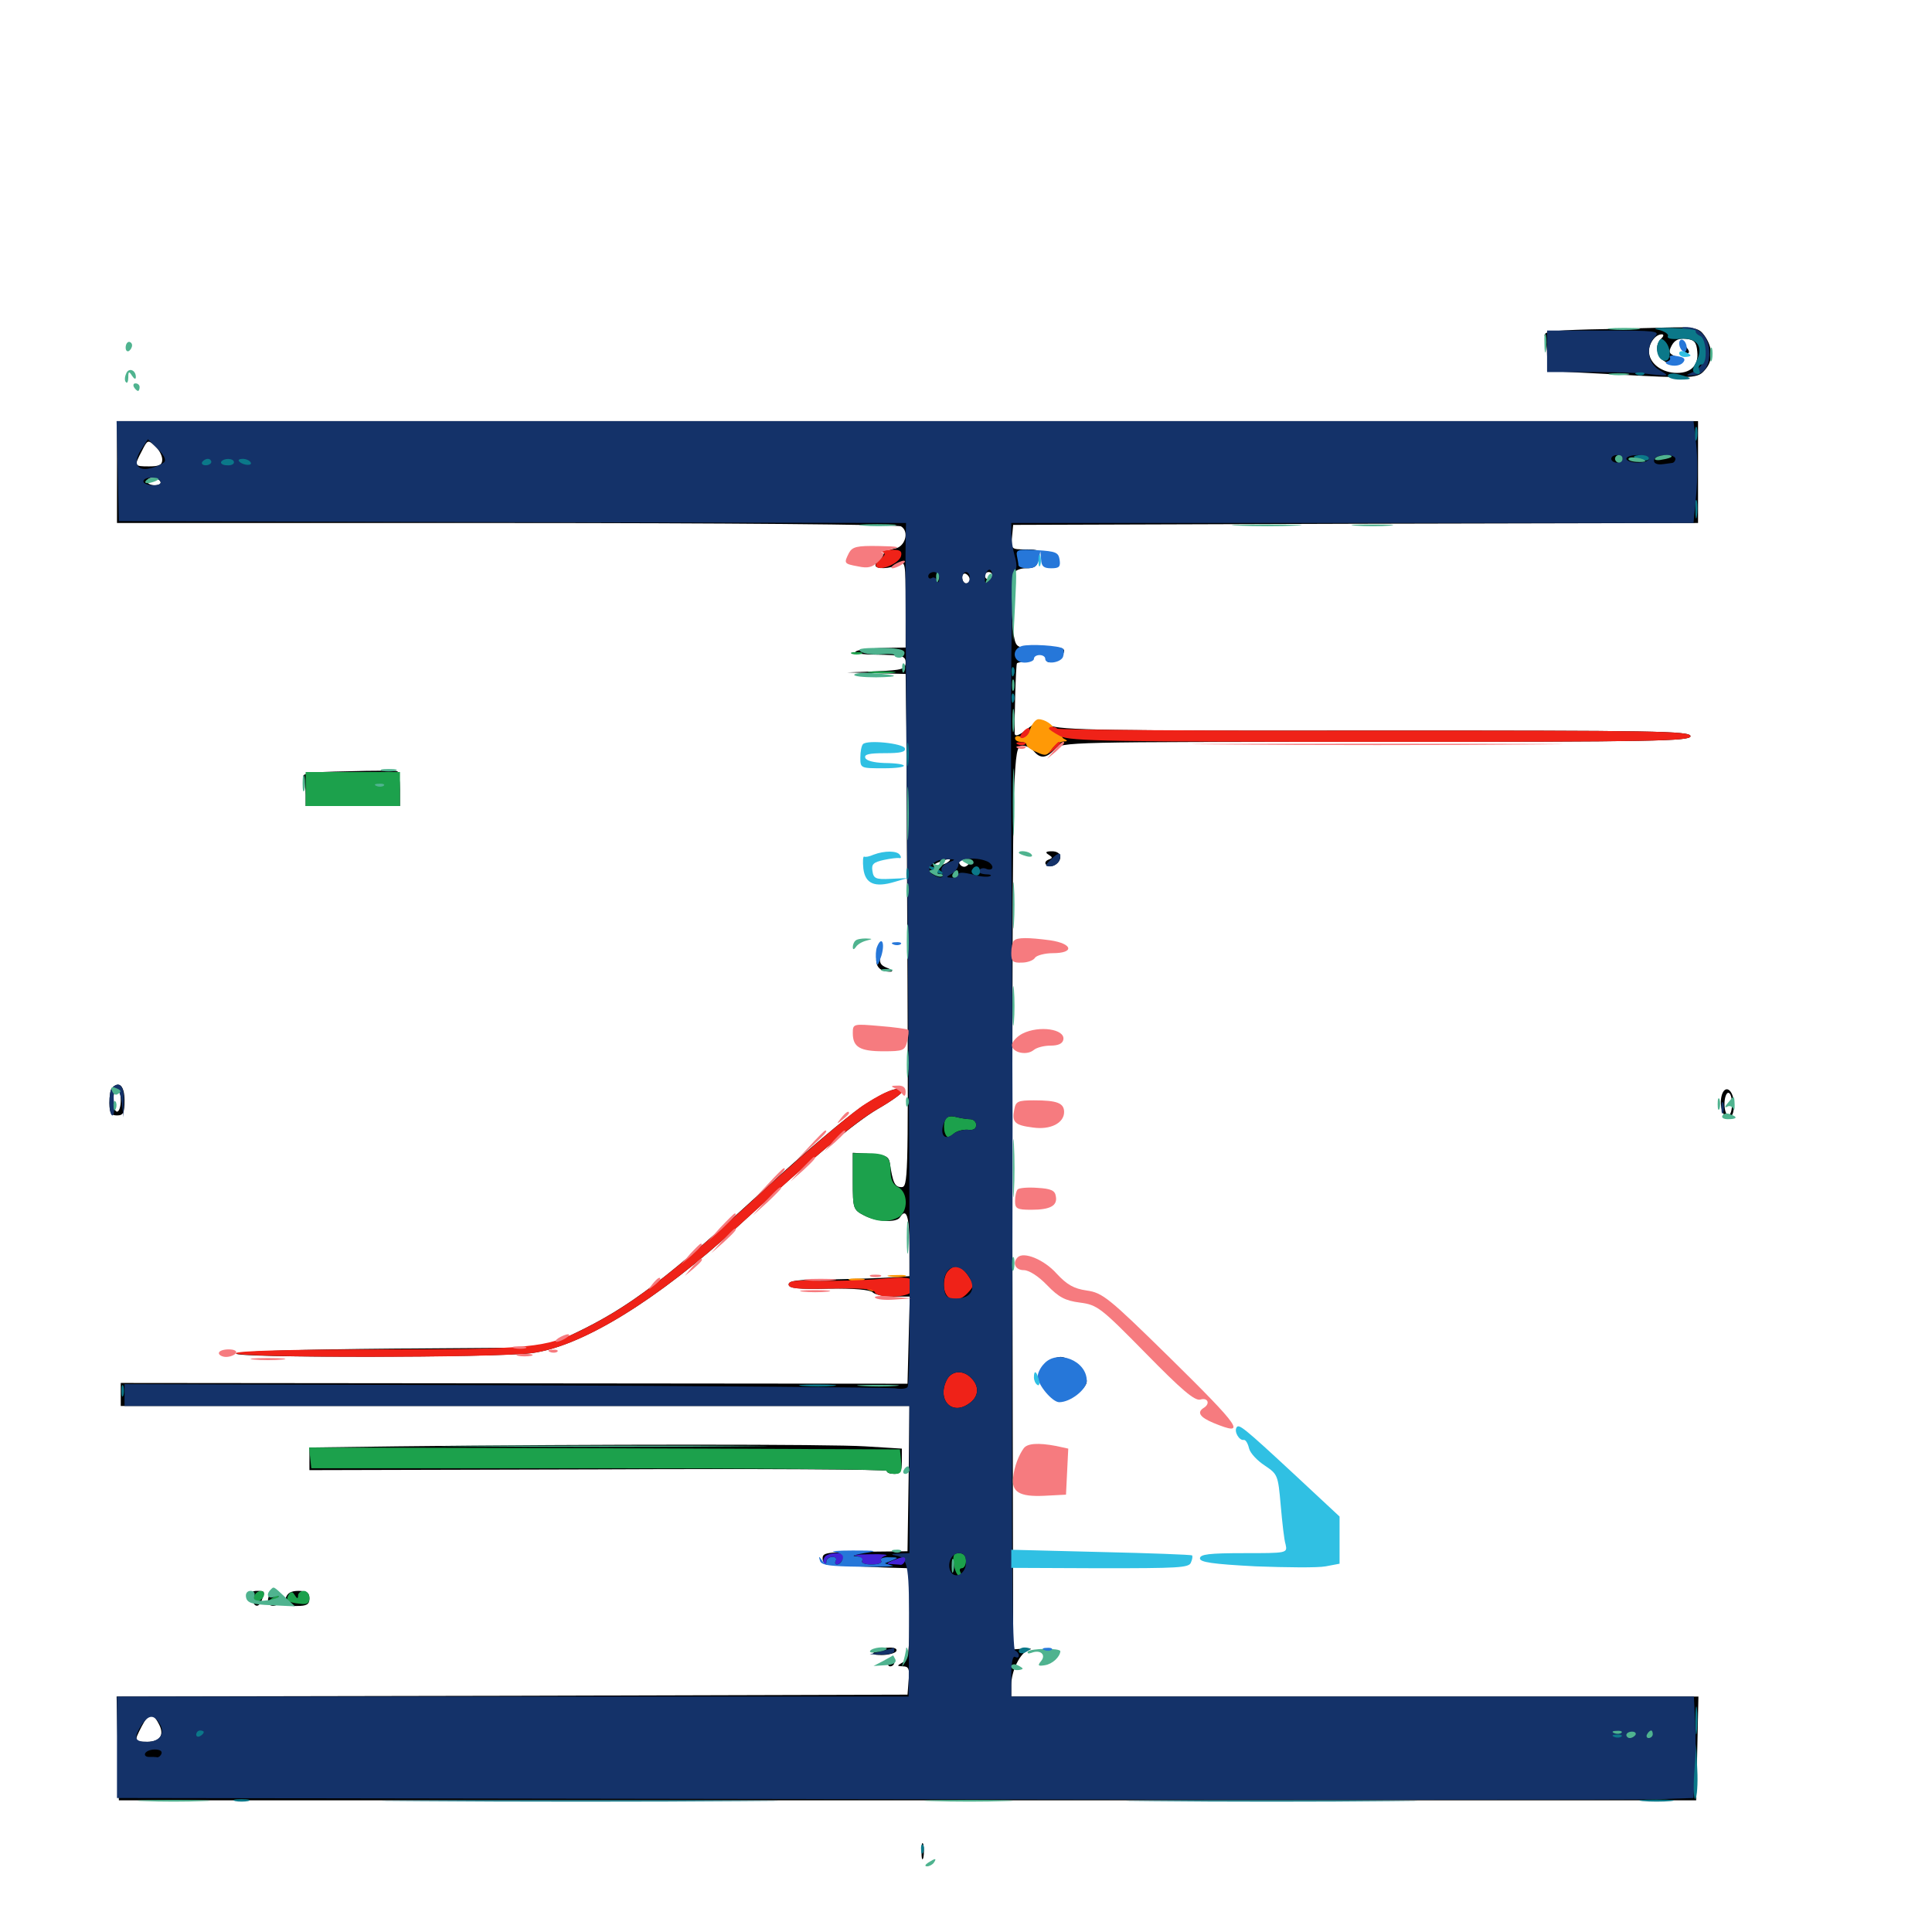<svg xmlns="http://www.w3.org/2000/svg" viewBox="0 -1000 1000 1000">
	<path fill="#000000" d="M822.656 -829.492C801.758 -828.906 798.633 -828.32 799.609 -825.781C800.195 -824.023 800.781 -819.336 800.781 -815.43V-808.008L831.641 -806.445C878.32 -803.906 878.711 -803.906 883.008 -809.18C887.109 -814.258 886.328 -821.484 881.25 -827.539C878.906 -830.273 875.391 -830.859 862.5 -830.469C853.711 -830.273 835.742 -829.688 822.656 -829.492ZM859.766 -824.609C854.102 -818.945 861.133 -809.18 868.75 -812.305C871.68 -813.477 871.484 -813.867 867.578 -815.43C863.867 -816.797 863.477 -817.773 865.234 -821.094C866.797 -824.023 868.945 -825 872.656 -824.609C876.953 -824.219 878.125 -822.852 878.516 -817.969C879.297 -810.547 874.805 -806.445 866.602 -807.031C859.18 -807.617 853.516 -812.5 853.516 -818.164C853.516 -822.461 856.836 -826.953 860.156 -826.953C861.328 -826.953 861.133 -825.977 859.766 -824.609ZM870.312 -820.117C871.094 -818.555 872.461 -817.188 873.438 -817.188C874.609 -817.188 874.414 -818.359 873.047 -820.117C871.68 -821.68 870.312 -823.047 869.922 -823.047C869.531 -823.047 869.727 -821.68 870.312 -820.117ZM60.547 -755.664V-729.297H262.305C373.047 -729.297 465.039 -728.516 466.406 -727.539C470.898 -724.805 468.359 -716.602 462.891 -716.016C458.594 -715.234 453.32 -710.742 453.125 -707.422C453.125 -705.273 460.547 -705.469 465.039 -707.812C468.555 -709.766 468.75 -708.984 468.75 -687.305V-664.844L458.594 -664.648C440.625 -664.258 436.523 -661.328 453.711 -661.133C467.188 -660.938 468.75 -660.547 468.75 -657.031C468.75 -653.711 467.188 -653.125 453.711 -652.539L438.477 -651.953L453.711 -651.562L468.75 -651.172L469.141 -623.438C469.141 -608.008 469.531 -548.242 469.727 -490.625C470.117 -389.844 469.922 -385.547 466.602 -385.547C463.086 -385.547 462.109 -387.891 460.547 -398.242C459.961 -401.367 458.203 -402.344 450.586 -402.734L441.406 -403.32V-388.672C441.406 -374.414 441.602 -373.828 447.266 -370.898C453.711 -367.578 464.062 -366.992 465.82 -369.922C469.141 -375.195 470.703 -370.312 470.703 -355.664V-339.453L458.594 -338.672C451.758 -338.281 437.695 -337.891 427.344 -337.695C412.891 -337.695 408.203 -337.109 408.203 -335.156C408.203 -333.203 412.891 -332.617 428.906 -333.008C441.992 -333.203 450.391 -332.422 451.758 -331.055C452.93 -329.883 457.617 -328.906 462.305 -328.906H470.898L470.312 -306.25L469.727 -283.789L266.211 -283.984L62.5 -284.18V-278.125V-272.266H266.602H470.703L470.312 -234.766L469.727 -197.07L452.148 -196.875C426.953 -196.68 425.781 -196.484 425.781 -193.164C425.781 -191.602 426.953 -190.234 428.32 -190.039C438.867 -189.453 446.094 -189.062 457.617 -188.672L470.703 -188.281V-164.844C470.703 -144.727 470.312 -141.406 467.383 -139.648C464.062 -137.695 464.062 -137.695 467.383 -137.5C470.312 -137.5 470.898 -136.133 470.312 -130.273L469.727 -122.852L265.039 -122.266L60.352 -121.875L60.938 -94.922L61.523 -68.164H469.727H877.93L878.516 -94.922L879.102 -121.875H701.172H523.438V-127.734C523.438 -135.352 528.125 -144.727 532.617 -146.094C534.57 -146.484 533.594 -146.875 530.273 -146.68L524.414 -146.289L524.023 -355.273C523.828 -470.312 524.219 -575.391 524.805 -589.258C525.781 -611.133 526.367 -614.062 529.297 -614.062C531.25 -614.062 533.789 -612.695 535.156 -611.133C538.477 -607.227 541.602 -607.422 545.898 -612.109C549.414 -616.016 551.953 -616.016 712.305 -616.016C856.445 -616.016 875 -616.406 875 -618.945C875 -621.68 856.445 -621.875 711.914 -621.875C572.656 -621.68 548.047 -622.07 543.359 -624.609C538.281 -627.344 537.5 -627.148 531.641 -622.656C527.539 -619.336 525.391 -618.555 525.195 -620.312C525 -626.953 525.781 -656.055 526.367 -656.641C526.562 -657.031 528.711 -657.422 531.055 -657.617C533.398 -657.812 534.961 -658.789 534.375 -660.352C533.789 -661.523 534.961 -663.086 536.719 -663.477C538.477 -664.062 536.719 -664.453 532.812 -664.648C525.977 -664.844 525.586 -665.234 524.414 -673.242C523.828 -677.734 523.633 -685.938 524.219 -691.211C524.805 -696.68 525.195 -702.148 525.195 -703.516C525.391 -704.688 527.93 -705.859 531.055 -705.859C535.547 -705.859 536.914 -706.836 537.5 -710.742C538.477 -715.234 537.891 -715.625 530.859 -715.625C523.438 -715.625 523.242 -715.82 523.828 -722.07L524.414 -728.32L701.758 -728.906L878.906 -729.297V-755.664V-782.031H469.727H60.547ZM83.984 -762.109C83.984 -759.375 82.422 -758.594 77.148 -758.594C69.336 -758.594 69.336 -758.789 73.438 -766.602C76.367 -772.461 76.562 -772.461 80.273 -769.141C82.227 -767.383 83.984 -764.258 83.984 -762.109ZM865.234 -762.305C865.234 -763.477 863.477 -764.062 861.328 -763.867C859.18 -763.672 857.422 -762.891 857.422 -762.109C857.422 -761.328 859.18 -760.547 861.328 -760.547C863.477 -760.547 865.234 -761.328 865.234 -762.305ZM104.883 -761.328C105.664 -761.914 104.492 -762.5 102.344 -762.305C100.195 -762.305 99.609 -761.719 101.172 -761.133C102.539 -760.547 104.297 -760.742 104.883 -761.328ZM83.008 -750.781C83.594 -749.805 82.422 -748.828 80.273 -748.828C77.93 -748.828 76.172 -749.805 76.172 -750.781C76.172 -751.953 77.344 -752.734 78.906 -752.734C80.469 -752.734 82.422 -751.953 83.008 -750.781ZM501.953 -699.805C501.953 -698.828 501.172 -698.047 500 -698.047C499.023 -698.047 498.047 -699.414 498.047 -701.172C498.047 -702.734 499.023 -703.516 500 -702.93C501.172 -702.344 501.953 -700.977 501.953 -699.805ZM513.672 -701.953C513.672 -700.977 512.891 -700 511.719 -700C510.742 -700 509.766 -700.977 509.766 -701.953C509.766 -703.125 510.742 -703.906 511.719 -703.906C512.891 -703.906 513.672 -703.125 513.672 -701.953ZM490.234 -553.516C488.672 -552.539 485.938 -551.758 484.375 -551.758C482.422 -551.758 482.812 -552.344 485.352 -553.516C490.625 -555.859 493.75 -555.859 490.234 -553.516ZM501.562 -553.32C501.172 -552.148 500 -551.367 499.023 -551.367C498.047 -551.367 496.875 -552.148 496.484 -553.32C496.094 -554.492 497.266 -555.469 499.023 -555.469C500.781 -555.469 501.953 -554.492 501.562 -553.32ZM511.719 -552.344C511.719 -552.734 509.961 -553.516 507.812 -554.102C505.664 -554.688 503.906 -554.297 503.906 -553.32C503.906 -552.344 505.664 -551.562 507.812 -551.562C509.961 -551.562 511.719 -551.953 511.719 -552.344ZM82.031 -108.008C85.352 -102.148 83.008 -98.438 76.172 -98.438C69.336 -98.438 69.336 -98.633 73.242 -106.25C76.758 -113.086 79.102 -113.672 82.031 -108.008ZM847.656 -102.344C847.656 -101.367 846.094 -100.391 844.336 -100.391C841.406 -100.391 841.211 -100.781 843.75 -102.344C847.461 -104.688 847.656 -104.688 847.656 -102.344ZM865.234 -102.344C865.234 -101.367 864.062 -100.391 862.5 -100.391C860.938 -100.391 858.984 -101.367 858.398 -102.344C857.812 -103.516 858.984 -104.297 861.133 -104.297C863.477 -104.297 865.234 -103.516 865.234 -102.344ZM82.617 -91.211C83.789 -91.797 82.422 -92.188 79.102 -92.188C75.977 -92.188 74.805 -91.797 76.758 -91.211C78.516 -90.82 81.25 -90.82 82.617 -91.211ZM546.875 -662.891C549.219 -661.523 548.828 -660.742 544.922 -659.18C542.188 -658.203 541.406 -657.227 543.164 -657.227C546.289 -657.031 550.781 -660.547 550.781 -663.281C550.781 -664.062 549.219 -664.844 547.461 -664.844C544.531 -664.844 544.336 -664.453 546.875 -662.891ZM180.078 -600.781C159.18 -600.391 156.055 -599.805 157.031 -597.266C157.617 -595.508 158.203 -591.602 158.203 -588.477V-582.812H182.617H207.031V-591.406C207.031 -596.289 206.445 -600.391 205.664 -600.781C204.688 -601.172 193.164 -601.172 180.078 -600.781ZM542.773 -557.617C544.922 -556.25 544.922 -555.859 542.773 -555.078C541.211 -554.492 540.625 -553.32 541.406 -552.539C543.555 -550.195 548.828 -552.93 548.828 -556.445C548.828 -558.203 547.07 -559.375 544.531 -559.375C541.211 -559.375 540.82 -558.789 542.773 -557.617ZM453.906 -505.469C452.539 -500.195 455.273 -496.875 460.938 -497.07C462.5 -497.07 461.719 -498.047 459.18 -499.023C455.664 -500.391 454.883 -501.758 455.859 -505.664C456.641 -508.398 456.641 -510.547 456.055 -510.547C455.664 -510.547 454.492 -508.203 453.906 -505.469ZM58.008 -436.914C57.227 -436.328 56.641 -432.812 56.641 -429.102C56.641 -424.023 57.422 -422.656 60.547 -422.656C63.867 -422.656 64.453 -424.023 64.453 -430.469C64.453 -437.891 61.719 -440.625 58.008 -436.914ZM62.5 -430.469C62.5 -427.344 61.719 -424.609 60.547 -424.609C59.57 -424.609 58.594 -427.344 58.594 -430.469C58.594 -433.789 59.57 -436.328 60.547 -436.328C61.719 -436.328 62.5 -433.789 62.5 -430.469ZM445.898 -427.148C438.281 -421.875 416.211 -403.32 397.07 -385.742C345.703 -338.477 325.977 -323.438 297.266 -309.766L282.227 -302.539L203.125 -301.953C157.227 -301.562 123.242 -300.586 122.266 -299.414C119.727 -297.07 256.055 -297.266 275 -299.609C301.172 -302.93 341.016 -327.539 382.617 -365.82C421.289 -401.367 442.188 -418.75 454.297 -425.977C461.133 -429.883 466.797 -433.984 466.797 -434.766C466.797 -438.672 458.594 -435.547 445.898 -427.148ZM891.406 -433.789C889.648 -428.906 891.406 -421.68 894.531 -421.68C896.484 -421.68 897.461 -423.633 897.461 -428.32C897.461 -435.352 893.359 -438.867 891.406 -433.789ZM896.484 -428.516C896.484 -425.391 895.703 -422.656 894.531 -422.656C893.555 -422.656 892.578 -425.391 892.578 -428.516C892.578 -431.836 893.555 -434.375 894.531 -434.375C895.703 -434.375 896.484 -431.836 896.484 -428.516ZM542.188 -294.531C535.742 -288.086 540.82 -276.172 550 -276.172C555.078 -276.172 562.5 -281.445 562.5 -285.156C562.5 -289.453 553.516 -297.656 549.023 -297.656C546.875 -297.656 543.75 -296.289 542.188 -294.531ZM205.664 -251.367L160.156 -250.781V-244.922V-239.062L309.57 -239.453C391.797 -239.844 458.984 -239.453 458.984 -238.672C458.984 -237.695 460.742 -237.109 462.891 -237.109C466.016 -237.109 466.797 -238.477 466.797 -243.555V-250.195L447.852 -251.367C429.883 -252.539 308.398 -252.539 205.664 -251.367ZM130.273 -172.656C131.445 -167.969 133.984 -167.578 135.547 -171.875C137.305 -176.367 137.109 -176.562 133.008 -176.562C130.273 -176.562 129.492 -175.586 130.273 -172.656ZM140.039 -175.195C139.258 -174.609 138.672 -172.852 138.672 -171.289C138.672 -167.969 143.75 -167.969 145.117 -171.484C146.68 -175.586 142.969 -178.32 140.039 -175.195ZM147.852 -172.656C147.07 -169.336 147.852 -168.75 153.516 -168.75C158.789 -168.75 160.156 -169.531 160.156 -172.656C160.156 -175.586 158.789 -176.562 154.492 -176.562C150.586 -176.562 148.633 -175.391 147.852 -172.656ZM453.125 -145.312C450.977 -143.945 451.758 -143.359 456.445 -143.359C459.766 -143.359 463.281 -144.336 463.867 -145.312C465.43 -147.852 457.031 -147.852 453.125 -145.312ZM459.961 -139.453C459.375 -138.477 459.766 -137.5 460.742 -137.5C461.914 -137.5 462.891 -138.477 462.891 -139.453C462.891 -140.625 462.5 -141.406 462.109 -141.406C461.523 -141.406 460.547 -140.625 459.961 -139.453ZM476.953 -41.797C476.953 -38.086 477.344 -36.523 477.93 -38.477C478.32 -40.234 478.32 -43.359 477.93 -45.312C477.344 -47.07 476.953 -45.508 476.953 -41.797Z"/>
	<path fill="#ff9906" d="M533.203 -622.656C531.836 -619.336 530.273 -617.969 528.32 -618.75C526.758 -619.336 525.391 -618.945 525.391 -617.969C525.391 -616.797 526.758 -616.016 528.32 -616.016C529.883 -616.016 531.25 -615.43 531.25 -614.648C531.25 -613.672 533.594 -611.914 536.523 -610.742C541.016 -608.594 541.992 -608.789 544.336 -612.109C545.898 -614.258 548.633 -616.016 550.391 -616.211C552.539 -616.211 552.734 -616.602 551.172 -617.383C550 -617.773 549.219 -618.945 549.805 -619.922C550.391 -620.703 549.609 -621.289 548.242 -621.094C547.07 -621.094 545.703 -621.68 545.508 -622.656C545.117 -624.805 540.82 -627.734 537.5 -627.734C536.133 -627.734 534.18 -625.391 533.203 -622.656ZM460.547 -339.258C458.008 -339.648 459.57 -340.039 463.867 -340.039C468.164 -340.234 470.117 -339.844 468.359 -339.258C466.406 -338.867 462.891 -338.867 460.547 -339.258ZM440.039 -337.305C438.086 -337.891 439.648 -338.281 443.359 -338.281C447.07 -338.281 448.633 -337.891 446.875 -337.305C444.922 -336.914 441.797 -336.914 440.039 -337.305ZM447.266 -333.984C447.266 -335.547 450.977 -334.766 452.148 -332.812C452.734 -331.641 451.953 -331.445 450.391 -332.031C448.633 -332.617 447.266 -333.594 447.266 -333.984Z"/>
	<path fill="#ef2218" d="M456.641 -714.258C458.594 -713.477 458.203 -712.695 455.664 -710.742C453.711 -709.375 452.734 -707.422 453.711 -706.641C456.055 -704.297 465.625 -708.594 466.406 -712.305C466.992 -714.844 465.82 -715.625 460.547 -715.43C457.031 -715.43 455.273 -714.844 456.641 -714.258ZM529.297 -620.898C527.734 -619.141 527.734 -617.969 528.906 -617.969C531.25 -617.969 533.984 -621.68 532.617 -623.047C532.227 -623.438 530.664 -622.656 529.297 -620.898ZM542.969 -622.852C542.969 -622.461 545.508 -620.703 548.828 -618.945C553.711 -616.406 575 -616.016 714.844 -616.016C856.836 -616.016 875 -616.406 875 -618.945C875 -621.68 856.641 -621.875 711.719 -621.875C621.875 -621.68 547.852 -622.266 547.266 -622.852C545.898 -624.023 542.969 -624.219 542.969 -622.852ZM526.953 -614.648C525.391 -615.234 525.977 -615.82 528.125 -615.82C530.273 -616.016 531.445 -615.43 530.664 -614.844C530.078 -614.258 528.32 -614.062 526.953 -614.648ZM544.727 -612.695C542.188 -609.57 542.383 -609.375 545.508 -611.914C548.633 -614.453 549.609 -616.016 548.047 -616.016C547.656 -616.016 546.094 -614.453 544.727 -612.695ZM448.047 -428.711C441.406 -424.609 419.531 -405.859 399.219 -387.5C347.461 -340.039 327.93 -325 301.758 -311.914C282.617 -302.344 275.391 -301.562 196.289 -301.562C149.805 -301.562 122.852 -300.781 122.07 -299.609C120.508 -297.07 255.469 -297.07 275.195 -299.609C300.781 -302.93 338.867 -326.172 380.273 -363.672C425.977 -405.273 442.188 -418.945 454.297 -425.977C461.133 -429.883 466.797 -433.984 466.797 -434.766C466.797 -438.281 459.18 -435.938 448.047 -428.711ZM490.43 -341.797C489.062 -340.234 488.281 -336.523 488.672 -333.398C489.453 -326.562 495.703 -325.195 500.781 -330.664C504.297 -334.375 504.297 -334.961 501.172 -339.648C497.461 -345.117 493.75 -345.898 490.43 -341.797ZM456.055 -338.086C447.461 -337.305 433.203 -336.914 424.219 -337.109C411.914 -337.5 408.203 -337.109 408.203 -335.156C408.203 -333.008 412.891 -332.617 430.078 -333.008C445.508 -333.398 452.148 -332.812 452.734 -331.25C453.906 -327.734 470.508 -328.32 471.875 -331.641C474.609 -338.672 472.266 -339.648 456.055 -338.086ZM490.234 -286.133C484.766 -275.977 492.188 -267.188 501.172 -273.242C506.641 -276.758 507.227 -282.227 502.734 -286.719C498.633 -291.016 492.773 -290.625 490.234 -286.133Z"/>
	<path fill="#1ca14c" d="M441.016 -661.523C439.648 -662.109 440.625 -662.5 443.359 -662.5C446.094 -662.5 447.07 -662.109 445.898 -661.523C444.531 -661.133 442.188 -661.133 441.016 -661.523ZM450.781 -651.758C447.266 -652.148 449.609 -652.539 456.055 -652.539C462.5 -652.539 465.43 -652.148 462.5 -651.758C459.57 -651.367 454.297 -651.367 450.781 -651.758ZM158.203 -591.602V-582.812H182.617H207.031V-591.602V-600.391H182.617H158.203ZM198.633 -593.359C199.414 -593.945 198.242 -594.531 196.094 -594.336C193.945 -594.336 193.359 -593.75 194.922 -593.164C196.289 -592.578 198.047 -592.773 198.633 -593.359ZM489.062 -419.922C488.477 -418.164 488.477 -415.43 489.062 -413.672C490.039 -410.938 490.82 -410.938 493.555 -413.086C495.117 -414.648 498.633 -415.43 500.977 -415.234C503.711 -414.844 505.273 -415.625 505.273 -417.773C505.273 -419.336 503.906 -420.703 502.148 -420.703C500.391 -420.703 497.07 -421.289 494.727 -421.875C491.602 -422.656 489.844 -422.07 489.062 -419.922ZM441.406 -388.477C441.406 -374.414 441.602 -373.828 447.266 -370.898C453.906 -367.383 459.766 -367.188 465.039 -369.922C470.117 -372.852 470.117 -382.812 464.844 -385.547C462.109 -386.914 460.938 -389.648 460.938 -394.141C460.938 -401.562 458.594 -403.125 448.047 -403.125H441.406ZM160.547 -245.508L161.133 -240.039H310.156C391.992 -240.039 458.984 -239.453 458.984 -238.672C458.984 -237.695 460.742 -237.109 463.086 -237.109C466.406 -237.109 466.992 -238.086 466.406 -243.555L465.82 -249.805L312.891 -250.391L159.961 -250.781ZM493.75 -190.234C494.141 -187.109 495.508 -184.375 496.484 -184.375C497.461 -184.375 497.656 -185.352 497.07 -186.328C496.484 -187.5 496.875 -188.281 497.852 -188.281C499.023 -188.281 500 -190.039 500 -192.188C500 -194.727 498.633 -196.094 496.484 -196.094C493.555 -196.094 492.969 -194.922 493.75 -190.234ZM131.836 -174.414C131.055 -173.242 130.859 -171.875 131.445 -171.289C132.812 -169.922 136.719 -172.461 136.719 -174.805C136.719 -177.148 133.398 -177.148 131.836 -174.414ZM149.414 -174.609C147.656 -171.68 149.023 -170.508 155.078 -169.922C158.984 -169.336 160.156 -170.117 160.156 -172.852C160.156 -175 158.789 -176.562 157.227 -176.562C155.664 -176.562 154.297 -175.391 154.297 -174.219C154.297 -172.266 153.711 -172.461 152.539 -174.414C151.367 -176.367 150.586 -176.367 149.414 -174.609ZM140.625 -172.656C138.867 -171.484 138.672 -170.703 140.039 -170.703C141.211 -170.703 142.969 -171.68 143.555 -172.656C145.117 -175 144.336 -175 140.625 -172.656Z"/>
	<path fill="#143269" d="M875 -828.32C880.664 -826.367 882.031 -825 882.422 -819.531C883.008 -813.281 880.664 -809.18 875 -806.836C872.852 -806.055 872.852 -805.664 874.609 -805.664C881.055 -805.273 884.766 -809.57 884.766 -817.188C884.766 -825.391 879.688 -831.055 872.07 -830.664C869.531 -830.664 870.703 -829.883 875 -828.32ZM800.781 -818.164V-807.422H823.047C835.156 -807.422 849.414 -807.031 854.688 -806.25C864.258 -805.273 864.258 -805.273 858.984 -808.398C852.734 -811.914 851.562 -820.703 856.641 -825.781C859.375 -828.711 857.031 -828.906 830.273 -828.906H800.781ZM826.172 -820.312C826.172 -820.703 824.805 -821.094 823.047 -821.094C821.484 -821.094 820.703 -820.117 821.289 -819.141C822.461 -817.383 826.172 -818.164 826.172 -820.312ZM60.938 -756.25L61.523 -730.273L265.234 -729.688L468.945 -729.297L468.75 -718.945C468.555 -713.477 468.945 -632.422 469.727 -538.867C471.094 -340.82 471.289 -284.375 469.727 -282.031C469.141 -281.25 466.406 -280.859 463.281 -281.445C460.352 -281.836 369.531 -282.617 261.328 -283.008L64.453 -283.594V-277.93V-272.266H267.578H470.703V-234.18V-196.094L465.43 -195.898C460.938 -195.703 460.742 -195.312 464.258 -194.727C470.117 -193.555 470.703 -188.867 470.508 -153.125L470.312 -121.875H265.43H60.547V-95.703V-69.336L450.781 -68.75C665.234 -68.359 848.828 -68.359 858.789 -68.75L876.562 -69.336L877.344 -83.398C877.734 -91.211 877.734 -102.93 877.344 -109.766L876.758 -121.875H700.195H523.438V-132.812C523.438 -139.453 524.219 -143.164 525.391 -142.383C526.562 -141.797 527.344 -141.992 527.344 -143.164C527.344 -144.141 526.367 -145.312 525.391 -145.703C524.023 -146.094 523.633 -192.969 523.828 -282.031C524.023 -356.641 524.219 -428.711 524.023 -442.188C524.023 -455.664 523.828 -497.461 523.633 -534.961C522.852 -646.68 523.438 -703.711 525.391 -704.883C526.367 -705.469 526.367 -708.594 525.195 -712.305C524.219 -715.625 523.438 -720.898 523.438 -723.828V-729.297H700H876.562L877.93 -743.75C878.711 -751.758 878.711 -763.672 877.93 -770.117L876.562 -782.031H468.555H60.352ZM84.961 -760.742C83.789 -759.766 80.664 -758.203 77.734 -757.617C70.703 -755.859 68.555 -760.547 73.242 -767.578L76.562 -772.656L81.641 -767.578C84.961 -764.453 86.133 -761.914 84.961 -760.742ZM839.844 -762.5C839.844 -761.523 838.477 -760.547 836.914 -760.547C835.352 -760.547 833.984 -761.523 833.984 -762.5C833.984 -763.672 835.352 -764.453 836.914 -764.453C838.477 -764.453 839.844 -763.672 839.844 -762.5ZM853.516 -762.5C853.516 -761.523 850.977 -760.547 847.656 -760.547C844.531 -760.547 841.797 -761.523 841.797 -762.5C841.797 -763.672 844.531 -764.453 847.656 -764.453C850.977 -764.453 853.516 -763.672 853.516 -762.5ZM867.188 -762.5C867.188 -761.523 866.406 -760.352 865.234 -760.352C864.258 -760.156 862.109 -759.961 860.938 -759.766C857.227 -759.18 855.273 -760.547 856.445 -762.695C858.008 -765.039 867.188 -765.039 867.188 -762.5ZM109.375 -760.742C109.375 -761.719 106.641 -762.5 103.125 -762.5C95.898 -762.5 96.484 -761.133 104.102 -759.766C107.031 -759.375 109.375 -759.766 109.375 -760.742ZM121.094 -760.742C121.094 -761.719 119.336 -762.5 117.188 -762.5C115.039 -762.5 113.281 -761.719 113.281 -760.938C113.281 -760.156 115.039 -759.375 117.188 -759.18C119.336 -758.984 121.094 -759.57 121.094 -760.742ZM130.859 -760.742C130.859 -761.719 128.906 -762.5 126.562 -762.5C124.219 -762.5 123.047 -761.914 123.828 -761.133C125.781 -758.984 130.859 -758.789 130.859 -760.742ZM83.008 -750.781C83.789 -749.609 82.031 -748.828 79.297 -748.828C76.562 -748.828 74.219 -749.805 74.219 -750.781C74.219 -751.953 75.977 -752.734 77.93 -752.734C80.078 -752.734 82.422 -751.953 83.008 -750.781ZM511.914 -699.414C510.352 -697.852 509.766 -698.047 509.766 -700.195C509.766 -704.102 512.305 -706.836 513.281 -703.906C513.867 -702.539 513.086 -700.586 511.914 -699.414ZM486.133 -700.586C486.133 -698.438 485.547 -698.047 484.961 -699.609C484.57 -700.781 483.203 -701.562 482.227 -700.781C481.25 -700.195 480.469 -700.781 480.469 -701.758C480.469 -702.93 481.836 -703.906 483.398 -703.906C484.961 -703.906 486.328 -702.344 486.133 -700.586ZM501.953 -700.977C501.953 -699.414 501.172 -698.047 500 -698.047C499.023 -698.047 498.047 -699.414 498.047 -700.977C498.047 -702.539 499.023 -703.906 500 -703.906C501.172 -703.906 501.953 -702.539 501.953 -700.977ZM490.82 -553.516C487.891 -552.344 486.719 -550.586 487.5 -548.633C488.867 -545.312 486.719 -544.922 482.617 -547.461C478.32 -550.195 483.398 -555.469 490.039 -555.273C494.922 -555.273 494.922 -555.078 490.82 -553.516ZM510.547 -554.297C512.305 -553.711 513.672 -552.148 513.672 -551.172C513.672 -550 512.305 -549.609 510.742 -550.195C509.18 -550.977 507.422 -550.586 506.836 -549.609C506.055 -548.438 507.617 -547.656 510.156 -547.461C512.695 -547.461 513.672 -546.875 512.305 -546.484C511.133 -545.898 506.836 -546.289 503.125 -547.461C498.828 -548.438 496.094 -548.633 496.094 -547.461C496.094 -546.484 494.531 -545.703 492.773 -545.703C489.453 -545.898 489.453 -545.898 492.773 -547.852C494.531 -548.828 496.094 -551.172 496.094 -552.539C496.094 -555.664 504.688 -556.641 510.547 -554.297ZM502.148 -420.703C503.906 -420.703 505.273 -419.336 505.273 -417.773C505.273 -415.625 503.711 -414.844 500.977 -415.234C498.633 -415.43 495.117 -414.453 493.359 -413.086C489.062 -409.375 486.328 -412.5 488.477 -418.555C489.844 -422.07 491.211 -422.852 494.727 -421.875C497.07 -421.289 500.391 -420.703 502.148 -420.703ZM501.367 -339.453C505.469 -333.008 502.734 -327.93 494.922 -327.93C490.234 -327.93 489.062 -328.906 488.672 -333.398C487.305 -344.141 495.703 -348.047 501.367 -339.453ZM502.734 -286.719C507.227 -282.227 506.641 -276.758 501.172 -273.242C492.188 -267.188 484.766 -275.977 490.234 -286.133C492.773 -290.625 498.633 -291.016 502.734 -286.719ZM500 -191.211C500 -185.742 494.727 -182.422 492.188 -186.328C489.844 -190.234 492.383 -196.094 496.289 -196.094C499.023 -196.094 500 -194.727 500 -191.211ZM82.617 -107.812C85.742 -102.93 82.812 -98.438 76.172 -98.438C69.531 -98.438 68.945 -100.391 73.438 -107.422C76.953 -112.5 79.688 -112.695 82.617 -107.812ZM105.469 -102.344C105.469 -103.516 103.711 -104.297 101.562 -104.297C99.414 -104.297 97.656 -103.516 97.656 -102.344C97.656 -101.367 99.414 -100.391 101.562 -100.391C103.711 -100.391 105.469 -101.367 105.469 -102.344ZM111.328 -102.344C111.328 -103.516 110.938 -104.297 110.547 -104.297C109.961 -104.297 108.984 -103.516 108.398 -102.344C107.812 -101.367 108.203 -100.391 109.18 -100.391C110.352 -100.391 111.328 -101.367 111.328 -102.344ZM830.078 -103.516C830.078 -103.906 829.297 -104.297 828.125 -104.297C827.148 -104.297 826.172 -103.32 826.172 -102.148C826.172 -101.172 827.148 -100.781 828.125 -101.367C829.297 -101.953 830.078 -102.93 830.078 -103.516ZM839.844 -102.344C839.844 -103.516 838.477 -104.297 836.914 -104.297C835.352 -104.297 833.984 -103.516 833.984 -102.344C833.984 -101.367 835.352 -100.391 836.914 -100.391C838.477 -100.391 839.844 -101.367 839.844 -102.344ZM848.633 -102.344C848.047 -103.516 846.094 -104.297 844.531 -104.297C842.969 -104.297 841.797 -103.516 841.797 -102.344C841.797 -101.367 843.555 -100.391 845.898 -100.391C848.047 -100.391 849.219 -101.367 848.633 -102.344ZM855.469 -102.344C855.469 -103.516 855.078 -104.297 854.688 -104.297C854.102 -104.297 853.125 -103.516 852.539 -102.344C851.953 -101.367 852.344 -100.391 853.32 -100.391C854.492 -100.391 855.469 -101.367 855.469 -102.344ZM865.234 -102.344C865.234 -103.516 863.477 -104.297 861.328 -104.297C859.18 -104.297 857.422 -103.516 857.422 -102.344C857.422 -101.367 859.18 -100.391 861.328 -100.391C863.477 -100.391 865.234 -101.367 865.234 -102.344ZM119.727 -100.977C120.898 -101.562 119.922 -101.953 117.188 -101.953C114.453 -101.953 113.477 -101.562 114.844 -100.977C116.016 -100.586 118.359 -100.586 119.727 -100.977ZM129.492 -100.977C130.664 -101.562 129.688 -101.953 126.953 -101.953C124.219 -101.953 123.242 -101.562 124.609 -100.977C125.781 -100.586 128.125 -100.586 129.492 -100.977ZM83.594 -92.383C83.203 -91.211 82.227 -90.43 81.445 -90.43C80.664 -90.625 78.711 -90.625 76.953 -90.625C75.391 -90.625 74.609 -91.602 75.195 -92.578C76.758 -95.117 84.57 -95.117 83.594 -92.383ZM544.141 -555.273C540.625 -551.953 540.625 -551.562 543.75 -551.562C545.508 -551.562 547.461 -552.93 548.242 -554.492C549.805 -558.984 548.242 -559.375 544.141 -555.273ZM58.008 -436.914C56.055 -435.156 56.25 -422.656 58.203 -422.656C58.984 -422.656 59.375 -425.781 58.984 -429.492C58.594 -433.398 58.984 -436.328 60.156 -436.328C61.328 -436.328 62.695 -433.008 63.086 -429.102L63.867 -421.68L64.062 -430.078C64.453 -437.891 61.719 -440.82 58.008 -436.914ZM891.016 -426.562C891.016 -423.828 891.406 -422.852 891.992 -424.219C892.383 -425.391 892.383 -427.734 891.992 -429.102C891.406 -430.273 891.016 -429.297 891.016 -426.562ZM456.055 -145.312L450.195 -143.75L456.641 -143.555C459.961 -143.555 462.891 -144.336 462.891 -145.312C462.891 -146.484 462.695 -147.07 462.5 -147.07C462.109 -146.875 459.375 -146.094 456.055 -145.312Z"/>
	<path fill="#f67b7f" d="M439.453 -713.867C436.719 -708.398 436.719 -708.203 444.141 -706.836C449.414 -705.664 451.758 -706.445 454.883 -709.57C457.422 -712.109 458.008 -713.672 456.641 -713.867C455.273 -714.062 457.227 -714.844 460.938 -715.625C466.602 -716.797 465.625 -717.188 454.688 -717.383C443.555 -717.578 441.211 -716.992 439.453 -713.867ZM448.633 -710.547C449.414 -711.133 448.242 -711.719 446.094 -711.523C443.945 -711.523 443.359 -710.938 444.922 -710.352C446.289 -709.766 448.047 -709.961 448.633 -710.547ZM462.891 -707.812C461.328 -706.836 460.938 -705.859 461.914 -705.859C463.086 -705.859 465.234 -706.836 466.797 -707.812C468.359 -708.789 468.945 -709.766 467.773 -709.766C466.797 -709.766 464.453 -708.789 462.891 -707.812ZM545.703 -611.719L541.992 -607.227L546.484 -610.938C548.828 -613.086 550.781 -615.039 550.781 -615.43C550.781 -616.992 549.219 -615.82 545.703 -611.719ZM635.156 -614.648C592.578 -614.844 627.539 -615.039 712.891 -615.039C798.242 -615.039 833.203 -614.844 790.43 -614.648C747.852 -614.258 677.93 -614.258 635.156 -614.648ZM526.953 -612.695C525.391 -613.281 525.977 -613.867 528.125 -613.867C530.273 -614.062 531.445 -613.477 530.664 -612.891C530.078 -612.305 528.32 -612.109 526.953 -612.695ZM524.805 -513.086C524.023 -512.5 523.438 -509.57 523.438 -506.641C523.438 -502.344 524.219 -501.562 528.906 -501.758C531.836 -501.758 534.961 -502.93 535.742 -504.297C536.523 -505.469 540.82 -506.641 544.922 -506.641C556.25 -506.641 555.273 -511.523 543.75 -513.281C532.031 -514.844 526.367 -514.844 524.805 -513.086ZM441.406 -465.234C441.406 -458.008 445.117 -455.859 457.227 -455.859C467.578 -455.859 468.359 -456.25 469.531 -460.938C470.312 -463.867 470.508 -466.406 470.117 -466.992C469.531 -467.383 462.891 -468.359 455.273 -468.945C441.602 -470.117 441.406 -470.117 441.406 -465.234ZM529.297 -465.039C526.562 -463.672 524.219 -461.133 523.828 -459.57C523.047 -455.469 531.055 -453.32 534.961 -456.445C536.523 -457.812 540.43 -458.789 543.75 -458.789C547.656 -458.789 550 -459.766 550.391 -461.914C551.367 -467.383 537.891 -469.336 529.297 -465.039ZM462.891 -436.914C464.453 -436.328 466.406 -434.766 467.188 -433.594C468.164 -432.227 468.75 -432.812 468.75 -434.961C468.75 -437.109 467.383 -438.281 464.453 -438.086C461.328 -438.086 460.938 -437.695 462.891 -436.914ZM525 -425.781C523.633 -419.141 525.195 -417.578 534.57 -416.406C543.75 -415.039 550.781 -418.75 550.781 -424.414C550.781 -429.102 547.07 -430.469 535.156 -430.469C526.758 -430.469 525.781 -429.883 525 -425.781ZM435.352 -421.289C432.812 -418.164 433.008 -417.969 436.133 -420.508C437.891 -421.875 439.453 -423.438 439.453 -423.828C439.453 -425.391 437.891 -424.414 435.352 -421.289ZM418.945 -406.641L411.133 -398.242L419.531 -406.055C427.148 -413.086 428.711 -414.844 427.148 -414.844C426.758 -414.844 423.047 -411.133 418.945 -406.641ZM431.445 -409.57L426.758 -404.102L432.227 -408.789C437.109 -413.281 438.477 -414.844 436.914 -414.844C436.523 -414.844 434.18 -412.5 431.445 -409.57ZM414.844 -394.922L409.18 -388.477L415.625 -394.141C421.484 -399.609 422.852 -401.172 421.289 -401.172C420.898 -401.172 418.164 -398.242 414.844 -394.922ZM397.461 -387.109L389.648 -378.711L398.047 -386.523C405.664 -393.555 407.227 -395.312 405.664 -395.312C405.273 -395.312 401.562 -391.602 397.461 -387.109ZM396.289 -378.32L389.648 -370.898L397.07 -377.539C400.977 -381.25 404.297 -384.57 404.297 -384.961C404.297 -386.523 402.734 -384.961 396.289 -378.32ZM526.758 -384.375C525.977 -383.594 525.391 -380.859 525.391 -378.32C525.391 -374.414 526.367 -373.828 533.789 -373.828C543.75 -373.828 547.461 -375.977 546.484 -380.859C546.094 -383.789 543.945 -384.766 537.109 -385.156C532.227 -385.547 527.539 -385.156 526.758 -384.375ZM372.852 -364.648L366.211 -357.227L373.633 -363.867C380.273 -370.312 381.836 -371.875 380.273 -371.875C379.883 -371.875 376.562 -368.555 372.852 -364.648ZM373.828 -357.812L368.164 -351.367L374.609 -357.031C380.469 -362.5 381.836 -364.062 380.273 -364.062C379.883 -364.062 377.148 -361.133 373.828 -357.812ZM357.227 -350.977L352.539 -345.508L358.008 -350.195C362.891 -354.688 364.258 -356.25 362.695 -356.25C362.305 -356.25 359.961 -353.906 357.227 -350.977ZM526.758 -349.219C523.828 -346.289 525.586 -342.578 529.883 -342.578C532.617 -342.578 537.5 -339.453 541.992 -334.766C548.047 -328.516 551.367 -326.758 558.984 -325.781C567.969 -324.609 569.727 -323.242 592.969 -299.609C611.523 -280.664 618.359 -274.805 621.289 -275.586C625.195 -276.758 626.562 -273.438 623.047 -271.289C619.336 -268.945 621.094 -266.406 628.125 -263.477C645.703 -256.25 642.578 -260.742 605.078 -297.656C573.828 -328.32 570.703 -330.859 562.5 -332.031C555.664 -333.008 552.148 -335.156 546.875 -340.82C540.43 -348.047 529.883 -352.344 526.758 -349.219ZM358.203 -344.141L354.492 -339.648L358.984 -343.359C363.086 -346.875 364.258 -348.438 362.695 -348.438C362.305 -348.438 360.352 -346.484 358.203 -344.141ZM450.781 -339.258C449.414 -339.844 450.391 -340.234 453.125 -340.234C455.859 -340.234 456.836 -339.844 455.664 -339.258C454.297 -338.867 451.953 -338.867 450.781 -339.258ZM337.695 -335.352C335.156 -332.227 335.352 -332.031 338.477 -334.57C340.234 -335.938 341.797 -337.5 341.797 -337.891C341.797 -339.453 340.234 -338.477 337.695 -335.352ZM417.383 -337.305C414.062 -337.695 417.383 -338.086 424.805 -338.086C432.422 -338.086 435.156 -337.695 431.055 -337.305C427.148 -336.914 420.898 -336.914 417.383 -337.305ZM415.625 -331.445C412.109 -331.836 414.844 -332.227 421.875 -332.227C428.906 -332.227 431.641 -331.836 428.32 -331.445C424.805 -331.055 418.945 -331.055 415.625 -331.445ZM452.93 -328.32C452.148 -329.102 455.859 -329.492 461.523 -328.906L471.68 -327.93L463.086 -327.344C458.398 -326.953 453.906 -327.344 452.93 -328.32ZM289.062 -307.422C287.5 -306.445 287.109 -305.469 288.086 -305.469C289.258 -305.469 291.406 -306.445 292.969 -307.422C294.531 -308.398 295.117 -309.375 293.945 -309.375C292.969 -309.375 290.625 -308.398 289.062 -307.422ZM266.211 -302.148C264.258 -302.734 265.43 -303.125 268.555 -303.125C271.875 -303.125 273.242 -302.734 272.07 -302.148C270.703 -301.758 267.969 -301.758 266.211 -302.148ZM113.281 -299.609C113.281 -298.633 115.039 -297.656 116.992 -297.656C119.141 -297.656 121.484 -298.633 122.07 -299.609C122.852 -300.781 121.094 -301.562 118.359 -301.562C115.625 -301.562 113.281 -300.781 113.281 -299.609ZM284.766 -300.195C283.203 -300.781 283.789 -301.367 285.938 -301.367C288.086 -301.562 289.258 -300.977 288.477 -300.391C287.891 -299.805 286.133 -299.609 284.766 -300.195ZM268.164 -298.242C266.211 -298.828 267.773 -299.219 271.484 -299.219C275.195 -299.219 276.758 -298.828 275 -298.242C273.047 -297.852 269.922 -297.852 268.164 -298.242ZM131.445 -296.289C127.344 -296.68 130.664 -297.07 138.672 -297.07C146.68 -297.07 150 -296.68 146.094 -296.289C141.992 -295.898 135.352 -295.898 131.445 -296.289ZM529.883 -250.391C527.344 -246.875 525 -241.016 524.414 -235.352C523.438 -227.734 527.734 -225.195 540.43 -225.781L551.758 -226.367L552.344 -238.281L552.93 -250.195L546.68 -251.562C537.305 -253.32 531.836 -252.93 529.883 -250.391Z"/>
	<path fill="#0b7889" d="M858.398 -829.297C861.719 -828.516 863.867 -826.953 863.281 -825.977C862.695 -824.805 865.234 -824.219 869.531 -824.609C878.516 -825.391 882.031 -820.508 877.93 -812.695C875.781 -808.594 875.781 -807.617 877.93 -806.641C879.688 -806.055 880.273 -806.641 879.492 -808.594C878.906 -809.961 879.492 -811.328 880.664 -811.328C883.984 -811.328 883.398 -825 879.883 -826.172C878.32 -826.953 877.344 -827.93 877.734 -828.711C878.125 -829.297 872.656 -830.078 865.43 -830.273C857.227 -830.469 854.688 -830.078 858.398 -829.297ZM858.203 -822.461C856.641 -818.164 858.594 -813.281 861.914 -813.281C865.039 -813.281 865.039 -820.117 861.719 -823.438C859.961 -825.195 859.18 -824.805 858.203 -822.461ZM847.266 -806.055C845.703 -806.641 846.289 -807.227 848.438 -807.227C850.586 -807.422 851.758 -806.836 850.977 -806.25C850.391 -805.664 848.633 -805.469 847.266 -806.055ZM863.281 -805.469C863.281 -804.492 866.016 -803.516 869.531 -803.516C876.562 -803.516 876.367 -804.297 868.75 -806.25C865.43 -807.031 863.281 -806.641 863.281 -805.469ZM877.344 -775.195C877.344 -772.07 877.734 -770.898 878.32 -772.852C878.711 -774.609 878.711 -777.344 878.32 -778.711C877.734 -779.883 877.344 -778.516 877.344 -775.195ZM845.703 -763.672C845.703 -764.062 847.461 -764.453 849.609 -764.453C851.758 -764.453 853.516 -763.672 853.516 -762.695C853.516 -761.719 851.758 -761.328 849.609 -761.914C847.461 -762.5 845.703 -763.281 845.703 -763.672ZM104.688 -760.938C104.102 -759.961 104.883 -759.18 106.445 -759.18C108.008 -759.18 109.375 -759.961 109.375 -760.938C109.375 -761.719 108.594 -762.5 107.617 -762.5C106.445 -762.5 105.273 -761.719 104.688 -760.938ZM114.453 -760.938C114.062 -760.156 115.234 -759.18 117.383 -759.18C119.336 -758.984 121.094 -759.57 121.094 -760.742C121.094 -762.891 115.82 -763.086 114.453 -760.938ZM123.828 -761.133C123.047 -761.914 123.828 -762.5 125.586 -762.5C127.344 -762.5 129.102 -761.719 129.688 -760.742C131.055 -758.789 125.781 -758.984 123.828 -761.133ZM877.539 -736.133C877.539 -731.836 877.93 -730.273 878.32 -732.812C878.711 -735.156 878.711 -738.672 878.32 -740.625C877.734 -742.383 877.344 -740.43 877.539 -736.133ZM523.633 -651.953C523.633 -649.805 524.219 -649.219 524.805 -650.781C525.391 -652.148 525.195 -653.906 524.609 -654.492C524.023 -655.273 523.438 -654.102 523.633 -651.953ZM523.633 -638.281C523.633 -636.133 524.219 -635.547 524.805 -637.109C525.391 -638.477 525.195 -640.234 524.609 -640.82C524.023 -641.602 523.438 -640.43 523.633 -638.281ZM469.336 -609.18C469.336 -603.906 469.727 -601.758 470.117 -604.883C470.508 -607.812 470.508 -612.109 470.117 -614.648C469.727 -616.992 469.336 -614.648 469.336 -609.18ZM469.141 -547.656C469.141 -544.922 469.531 -543.945 470.117 -545.312C470.508 -546.484 470.508 -548.828 470.117 -550.195C469.531 -551.367 469.141 -550.391 469.141 -547.656ZM482.422 -549.609C483.984 -548.633 486.328 -547.656 487.305 -547.656C488.477 -547.656 487.891 -548.633 486.328 -549.609C484.766 -550.586 482.617 -551.562 481.445 -551.562C480.469 -551.562 480.859 -550.586 482.422 -549.609ZM503.125 -549.805C502.539 -548.828 503.125 -547.656 504.492 -547.07C506.055 -546.484 507.227 -547.266 507.227 -548.828C507.227 -551.953 504.688 -552.539 503.125 -549.805ZM62.891 -280.078C62.891 -277.344 63.281 -276.367 63.867 -277.734C64.258 -278.906 64.258 -281.25 63.867 -282.617C63.281 -283.789 62.891 -282.812 62.891 -280.078ZM415.625 -282.617C410.938 -283.008 414.258 -283.398 422.852 -283.398C431.445 -283.398 435.156 -283.008 431.25 -282.617C427.148 -282.227 420.117 -282.227 415.625 -282.617ZM527.344 -145.312C527.344 -146.484 528.711 -147.266 530.273 -147.266C531.836 -147.266 533.203 -146.875 533.203 -146.484C533.203 -146.094 531.836 -145.312 530.273 -144.531C528.711 -143.945 527.344 -144.336 527.344 -145.312ZM877.539 -109.18C877.539 -102.734 877.93 -100.391 878.32 -103.906C878.711 -107.422 878.711 -112.695 878.32 -115.625C877.93 -118.555 877.539 -115.625 877.539 -109.18ZM101.562 -102.148C101.562 -103.32 102.539 -104.297 103.516 -104.297C104.688 -104.297 105.469 -103.906 105.469 -103.516C105.469 -102.93 104.688 -101.953 103.516 -101.367C102.539 -100.781 101.562 -101.172 101.562 -102.148ZM835.547 -100.977C833.984 -101.562 834.57 -102.148 836.719 -102.148C838.867 -102.344 840.039 -101.758 839.258 -101.172C838.672 -100.586 836.914 -100.391 835.547 -100.977ZM876.953 -82.422C876.367 -74.219 876.758 -68.164 877.539 -68.945C878.32 -69.727 878.906 -76.562 878.516 -83.984L877.93 -97.461ZM121.68 -67.773C119.727 -68.359 121.289 -68.75 125 -68.75C128.711 -68.75 130.273 -68.359 128.516 -67.773C126.562 -67.383 123.438 -67.383 121.68 -67.773ZM217.383 -67.773C171.484 -67.969 208.594 -68.164 299.805 -68.164C391.211 -68.164 428.711 -67.969 383.398 -67.773C338.086 -67.383 263.477 -67.383 217.383 -67.773ZM597.266 -67.773C563.672 -67.969 591.016 -68.164 658.203 -68.164C725.391 -68.164 752.734 -67.969 719.336 -67.773C685.742 -67.383 630.664 -67.383 597.266 -67.773ZM850.195 -67.773C846.094 -68.164 849.414 -68.555 857.422 -68.555C865.43 -68.555 868.75 -68.164 864.844 -67.773C860.742 -67.383 854.102 -67.383 850.195 -67.773ZM476.758 -42.578C476.758 -40.43 477.344 -39.844 477.93 -41.406C478.516 -42.773 478.32 -44.531 477.734 -45.117C477.148 -45.898 476.562 -44.727 476.758 -42.578Z"/>
	<path fill="#4fb38f" d="M833.398 -829.492C830.078 -829.883 833.398 -830.273 840.82 -830.273C848.438 -830.273 851.172 -829.883 847.07 -829.492C843.164 -829.102 836.914 -829.102 833.398 -829.492ZM799.414 -822.07C799.414 -817.773 799.805 -816.211 800.195 -818.75C800.586 -821.094 800.586 -824.609 800.195 -826.562C799.609 -828.32 799.219 -826.367 799.414 -822.07ZM65.039 -820.117C65.039 -818.555 65.82 -817.773 66.797 -818.359C67.578 -818.945 68.359 -820.117 68.359 -821.289C68.359 -822.266 67.578 -823.047 66.797 -823.047C65.82 -823.047 65.039 -821.68 65.039 -820.117ZM885.156 -816.211C885.156 -813.086 885.547 -811.914 886.133 -813.867C886.523 -815.625 886.523 -818.359 886.133 -819.727C885.547 -820.898 885.156 -819.531 885.156 -816.211ZM65.234 -806.445C64.453 -804.688 64.453 -802.734 65.234 -802.148C65.82 -801.367 66.406 -802.539 66.406 -804.688C66.406 -807.812 66.797 -808.008 68.359 -805.469C69.531 -803.711 70.312 -803.516 70.312 -804.883C70.312 -808.594 66.406 -809.961 65.234 -806.445ZM833.594 -806.055C831.055 -806.445 833.008 -806.836 837.891 -806.836C842.773 -806.836 844.727 -806.445 842.383 -806.055C839.844 -805.664 835.938 -805.664 833.594 -806.055ZM69.336 -799.609C69.922 -798.633 70.898 -797.656 71.484 -797.656C71.875 -797.656 72.266 -798.633 72.266 -799.609C72.266 -800.781 71.289 -801.562 70.117 -801.562C69.141 -801.562 68.75 -800.781 69.336 -799.609ZM835.938 -762.5C835.938 -761.523 836.914 -760.547 837.891 -760.547C839.062 -760.547 839.844 -761.523 839.844 -762.5C839.844 -763.672 839.062 -764.453 837.891 -764.453C836.914 -764.453 835.938 -763.672 835.938 -762.5ZM842.969 -762.695C843.75 -764.062 851.562 -762.695 851.562 -761.328C851.562 -760.938 849.414 -760.742 846.875 -760.938C844.141 -761.133 842.383 -761.914 842.969 -762.695ZM856.641 -762.695C857.617 -764.453 865.234 -765.234 865.234 -763.672C865.234 -763.281 863.086 -762.5 860.352 -762.109C857.812 -761.523 856.055 -761.914 856.641 -762.695ZM75.391 -750.977C74.609 -750 75.977 -749.609 78.125 -750.195C82.617 -751.367 83.203 -752.734 79.297 -752.734C77.734 -752.734 75.977 -751.953 75.391 -750.977ZM446.875 -727.93C442.188 -728.32 445.508 -728.711 454.102 -728.711C462.695 -728.711 466.406 -728.32 462.5 -727.93C458.398 -727.539 451.367 -727.539 446.875 -727.93ZM641.211 -727.93C632.812 -728.125 639.258 -728.516 655.273 -728.516C671.484 -728.516 678.32 -728.125 670.508 -727.93C662.695 -727.539 649.609 -727.539 641.211 -727.93ZM701.758 -727.93C696.68 -728.32 700.391 -728.516 709.961 -728.516C719.727 -728.516 723.828 -728.32 719.336 -727.93C714.844 -727.539 706.836 -727.539 701.758 -727.93ZM524.219 -703.32C523.633 -701.758 523.438 -693.164 523.828 -684.18L524.414 -667.773L525.391 -686.914C526.367 -705.664 526.172 -708.203 524.219 -703.32ZM484.57 -700.781C484.57 -698.633 485.156 -698.047 485.742 -699.609C486.328 -700.977 486.133 -702.734 485.547 -703.32C484.961 -704.102 484.375 -702.93 484.57 -700.781ZM510.938 -700.586C509.766 -697.852 509.961 -697.656 511.914 -699.414C513.281 -700.781 513.867 -702.344 513.281 -702.93C512.695 -703.516 511.523 -702.539 510.938 -700.586ZM445.898 -662.5C447.852 -661.523 452.539 -660.938 456.25 -661.328C459.961 -661.719 462.891 -661.523 462.891 -660.938C462.891 -660.156 464.062 -659.57 465.43 -659.57C466.992 -659.57 468.164 -660.742 468.164 -662.109C468.164 -663.867 464.258 -664.648 455.273 -664.648C445.312 -664.648 443.164 -664.062 445.898 -662.5ZM466.992 -653.906C466.992 -651.758 467.578 -651.172 468.164 -652.734C468.75 -654.102 468.555 -655.859 467.969 -656.445C467.383 -657.227 466.797 -656.055 466.992 -653.906ZM442.188 -650.781C442.578 -651.562 446.875 -651.953 451.562 -651.562C465.625 -650.586 466.406 -649.609 453.516 -649.414C446.68 -649.414 441.602 -650 442.188 -650.781ZM523.828 -645.312C523.828 -642.578 524.219 -641.602 524.805 -642.969C525.195 -644.141 525.195 -646.484 524.805 -647.852C524.219 -649.023 523.828 -648.047 523.828 -645.312ZM524.023 -626.758C524.023 -621.484 524.414 -619.336 524.805 -622.461C525.195 -625.391 525.195 -629.688 524.805 -632.227C524.414 -634.57 524.023 -632.227 524.023 -626.758ZM524.219 -584.766C524.219 -569.141 524.609 -562.891 524.805 -570.703C525.195 -578.32 525.195 -591.211 524.805 -599.023C524.609 -606.641 524.219 -600.391 524.219 -584.766ZM197.852 -600.977C195.898 -601.562 197.461 -601.953 201.172 -601.953C204.883 -601.953 206.445 -601.562 204.688 -600.977C202.734 -600.586 199.609 -600.586 197.852 -600.977ZM156.641 -594.531C156.641 -590.82 157.031 -589.258 157.617 -591.211C158.008 -592.969 158.008 -596.094 157.617 -598.047C157.031 -599.805 156.641 -598.242 156.641 -594.531ZM469.531 -578.906C469.531 -566.602 469.727 -561.523 470.117 -567.773C470.508 -573.828 470.508 -583.984 470.117 -590.234C469.727 -596.289 469.531 -591.211 469.531 -578.906ZM194.922 -593.164C193.359 -593.75 193.945 -594.336 196.094 -594.336C198.242 -594.531 199.414 -593.945 198.633 -593.359C198.047 -592.773 196.289 -592.578 194.922 -593.164ZM527.344 -558.594C527.344 -560.156 533.008 -559.375 533.984 -557.617C534.766 -556.641 533.398 -556.25 531.25 -556.836C529.102 -557.422 527.344 -558.203 527.344 -558.594ZM486.328 -553.32C486.328 -552.344 485.352 -551.953 483.984 -552.734C482.617 -553.516 482.422 -553.32 483.203 -551.953C483.984 -550.586 483.398 -549.609 482.031 -549.609C480.469 -549.609 480.859 -548.633 483.008 -547.461C484.961 -546.289 487.109 -545.898 487.695 -546.484C488.477 -547.07 487.695 -547.656 486.328 -547.656C484.57 -547.656 484.766 -548.828 487.305 -551.562C489.258 -553.711 489.844 -555.469 488.672 -555.469C487.305 -555.469 486.328 -554.492 486.328 -553.32ZM498.047 -554.688C498.047 -555.078 499.414 -555.469 500.977 -555.469C502.539 -555.469 503.906 -554.688 503.906 -553.516C503.906 -552.539 502.539 -552.148 500.977 -552.734C499.414 -553.516 498.047 -554.297 498.047 -554.688ZM493.164 -547.656C492.578 -546.68 492.969 -545.703 493.945 -545.703C495.117 -545.703 496.094 -546.68 496.094 -547.656C496.094 -548.828 495.703 -549.609 495.312 -549.609C494.727 -549.609 493.75 -548.828 493.164 -547.656ZM524.219 -531.055C524.219 -520.312 524.414 -516.211 524.805 -521.875C525.195 -527.539 525.195 -536.328 524.805 -541.406C524.414 -546.484 524.219 -541.797 524.219 -531.055ZM469.141 -538.867C469.141 -535.742 469.531 -534.57 470.117 -536.523C470.508 -538.281 470.508 -541.016 470.117 -542.383C469.531 -543.555 469.141 -542.188 469.141 -538.867ZM469.336 -512.5C469.336 -504.492 469.727 -501.172 470.117 -505.273C470.508 -509.18 470.508 -515.82 470.117 -519.922C469.727 -523.828 469.336 -520.508 469.336 -512.5ZM442.773 -513.086C441.992 -512.5 441.406 -510.938 441.406 -509.766C441.406 -508.398 441.992 -508.398 442.969 -509.766C443.75 -511.133 446.094 -512.5 448.242 -513.086C451.953 -514.062 451.953 -514.062 448.047 -514.258C445.898 -514.258 443.359 -513.867 442.773 -513.086ZM456.641 -497.461C455.273 -498.047 456.25 -498.438 458.984 -498.438C461.719 -498.438 462.695 -498.047 461.523 -497.461C460.156 -497.07 457.812 -497.07 456.641 -497.461ZM524.023 -479.297C524.023 -470.117 524.414 -466.406 524.805 -471.094C525.195 -475.586 525.195 -483.008 524.805 -487.695C524.414 -492.188 524.023 -488.477 524.023 -479.297ZM469.336 -449.023C469.336 -442.578 469.727 -440.234 470.117 -443.75C470.508 -447.266 470.508 -452.539 470.117 -455.469C469.727 -458.398 469.336 -455.469 469.336 -449.023ZM58.008 -435.352C58.594 -433.789 59.766 -433.008 60.742 -433.594C63.086 -434.961 62.891 -435.742 59.766 -436.914C57.812 -437.695 57.227 -437.109 58.008 -435.352ZM468.945 -429.297C468.945 -427.148 469.531 -426.562 470.117 -428.125C470.703 -429.492 470.508 -431.25 469.922 -431.836C469.336 -432.617 468.75 -431.445 468.945 -429.297ZM889.062 -428.516C889.062 -425.781 889.453 -424.805 890.039 -426.172C890.43 -427.344 890.43 -429.688 890.039 -431.055C889.453 -432.227 889.062 -431.25 889.062 -428.516ZM894.336 -429.102C892.773 -427.344 892.578 -426.367 893.945 -427.148C895.117 -427.93 896.484 -427.344 897.07 -426.172C897.656 -424.805 897.852 -425.586 897.852 -428.125C897.656 -433.203 897.656 -433.203 894.336 -429.102ZM58.789 -427.344C58.789 -425.195 59.375 -424.609 59.961 -426.172C60.547 -427.539 60.352 -429.297 59.766 -429.883C59.18 -430.664 58.594 -429.492 58.789 -427.344ZM891.602 -422.656C890.82 -421.484 892.188 -420.703 894.336 -420.703C899.219 -420.703 899.609 -421.875 895.508 -423.242C893.945 -424.023 892.188 -423.633 891.602 -422.656ZM524.219 -395.312C524.219 -381.836 524.414 -376.367 524.805 -383.203C525.195 -389.844 525.195 -400.781 524.805 -407.617C524.414 -414.258 524.219 -408.789 524.219 -395.312ZM469.336 -359.18C469.336 -351.758 469.727 -348.828 470.117 -352.93C470.508 -356.836 470.508 -363.086 470.117 -366.602C469.727 -369.922 469.336 -366.797 469.336 -359.18ZM523.828 -345.508C523.828 -342.383 524.219 -341.211 524.805 -343.164C525.195 -344.922 525.195 -347.656 524.805 -349.023C524.219 -350.195 523.828 -348.828 523.828 -345.508ZM445.898 -282.617C440.82 -283.008 444.531 -283.203 454.102 -283.203C463.867 -283.203 467.969 -283.008 463.477 -282.617C458.984 -282.227 450.977 -282.227 445.898 -282.617ZM243.75 -251.367C205.859 -251.562 236.719 -251.758 312.5 -251.758C388.281 -251.758 419.141 -251.562 381.445 -251.367C343.555 -250.977 281.445 -250.977 243.75 -251.367ZM467.773 -239.062C467.188 -238.086 467.578 -237.109 468.555 -237.109C469.727 -237.109 470.703 -238.086 470.703 -239.062C470.703 -240.234 470.312 -241.016 469.922 -241.016C469.336 -241.016 468.359 -240.234 467.773 -239.062ZM462.5 -196.68C460.938 -197.266 461.523 -197.852 463.672 -197.852C465.82 -198.047 466.992 -197.461 466.211 -196.875C465.625 -196.289 463.867 -196.094 462.5 -196.68ZM492.578 -189.258C492.578 -186.133 492.969 -184.961 493.555 -186.914C493.945 -188.672 493.945 -191.406 493.555 -192.773C492.969 -193.945 492.578 -192.578 492.578 -189.258ZM140.039 -177.148C137.5 -174.609 138.672 -172.266 141.992 -173.438C143.945 -174.219 144.727 -174.219 143.945 -173.242C142.969 -172.461 139.648 -171.68 136.523 -171.484C132.227 -171.289 130.859 -171.875 131.641 -173.828C132.227 -175.391 131.445 -176.562 129.688 -176.562C127.93 -176.562 126.953 -175.195 127.344 -173.242C127.93 -170.312 130.469 -169.531 140.43 -169.141L152.734 -168.555L147.461 -173.438C141.406 -179.102 141.797 -178.906 140.039 -177.148ZM450.391 -145.508C451.367 -147.266 458.984 -148.047 458.984 -146.484C458.984 -146.094 456.836 -145.312 454.102 -144.922C451.562 -144.336 449.805 -144.727 450.391 -145.508ZM468.945 -145.898C468.75 -144.727 468.164 -141.992 467.578 -140.039C466.602 -136.719 466.602 -136.719 468.75 -140.039C469.922 -141.992 470.508 -144.531 469.922 -145.898C469.336 -147.656 468.945 -147.656 468.945 -145.898ZM532.031 -145.117C531.445 -144.141 532.422 -143.945 533.984 -144.531C538.477 -146.289 541.602 -143.555 538.867 -140.234C536.914 -137.891 537.305 -137.5 540.82 -138.086C544.727 -138.672 548.633 -142.383 548.828 -145.312C548.828 -147.07 533.203 -146.875 532.031 -145.117ZM457.031 -140.234L452.148 -137.695L458.203 -138.086C462.109 -138.281 464.062 -139.258 463.477 -141.016C462.891 -142.188 462.305 -143.359 462.109 -143.164C462.109 -142.969 459.766 -141.797 457.031 -140.234ZM523.438 -137.5C523.438 -138.477 524.805 -138.867 526.367 -138.281C527.93 -137.5 529.297 -136.719 529.297 -136.328C529.297 -135.938 527.93 -135.547 526.367 -135.547C524.805 -135.547 523.438 -136.328 523.438 -137.5ZM835.547 -102.93C833.984 -103.516 834.57 -104.102 836.719 -104.102C838.867 -104.297 840.039 -103.711 839.258 -103.125C838.672 -102.539 836.914 -102.344 835.547 -102.93ZM841.797 -101.953C841.797 -101.172 842.578 -100.391 843.555 -100.391C844.727 -100.391 845.898 -101.172 846.484 -101.953C847.07 -102.93 846.289 -103.711 844.727 -103.711C843.164 -103.711 841.797 -102.93 841.797 -101.953ZM852.539 -102.344C851.953 -101.367 852.344 -100.391 853.32 -100.391C854.492 -100.391 855.469 -101.367 855.469 -102.344C855.469 -103.516 855.078 -104.297 854.688 -104.297C854.102 -104.297 853.125 -103.516 852.539 -102.344ZM74.805 -67.773C66.406 -67.969 73.242 -68.359 89.844 -68.359C106.445 -68.359 113.281 -67.969 105.078 -67.773C96.68 -67.383 83.008 -67.383 74.805 -67.773ZM483.008 -67.773C472.461 -67.969 480.664 -68.359 500.977 -68.359C521.484 -68.359 530.078 -67.969 520.117 -67.773C510.156 -67.383 493.555 -67.383 483.008 -67.773ZM480.469 -35.938C478.711 -34.766 478.516 -33.984 479.883 -33.984C481.055 -33.984 482.812 -34.961 483.398 -35.938C484.961 -38.281 484.18 -38.281 480.469 -35.938Z"/>
	<path fill="#4322d5" d="M426.758 -193.945C425.977 -192.773 425.977 -191.406 426.562 -190.82C427.148 -190.039 427.734 -190.625 427.734 -191.797C427.734 -193.164 429.102 -194.141 430.859 -194.141C432.422 -194.141 433.203 -193.359 432.617 -192.188C432.031 -191.211 432.227 -190.234 433.203 -190.234C434.375 -190.234 435.547 -191.602 436.328 -193.164C437.109 -195.312 436.133 -196.094 432.617 -196.094C430.078 -196.094 427.344 -195.117 426.758 -193.945ZM442.969 -194.727C445.312 -194.336 446.875 -192.969 446.289 -191.992C445.508 -191.016 447.852 -190.234 451.172 -190.234C454.492 -190.234 456.836 -191.016 456.055 -191.992C455.469 -192.969 456.641 -194.336 458.398 -194.727C460.352 -195.312 456.641 -195.703 450.195 -195.508C443.75 -195.508 440.43 -195.117 442.969 -194.727ZM461.914 -192.188C467.383 -194.531 469.141 -194.531 468.359 -191.992C467.969 -190.82 466.992 -190.039 466.211 -190.039C465.43 -190.234 463.281 -190.234 461.523 -190.43C458.594 -190.43 458.594 -190.82 461.914 -192.188Z"/>
	<path fill="#2677d9" d="M869.141 -822.266C869.141 -820.703 870.117 -818.75 871.094 -818.164C872.266 -817.578 873.047 -818.359 873.047 -819.922C873.047 -821.484 872.266 -823.438 871.094 -824.023C870.117 -824.609 869.141 -823.828 869.141 -822.266ZM864.258 -815.039C864.844 -814.258 864.258 -813.281 862.891 -812.891C861.523 -812.305 862.305 -811.523 864.648 -810.938C867.188 -810.352 869.922 -810.938 871.094 -812.305C872.656 -814.062 871.875 -815.039 868.359 -815.625C865.625 -816.211 863.867 -816.016 864.258 -815.039ZM526.367 -712.305C526.758 -710.352 527.148 -708.203 527.148 -707.422C527.344 -706.445 529.492 -705.859 532.031 -705.859C535.547 -705.859 537.109 -707.227 537.695 -710.352L538.477 -714.648L538.867 -710.352C539.062 -706.836 540.234 -705.859 544.141 -705.859C548.242 -705.859 549.023 -706.641 548.438 -710.352C547.852 -714.062 546.484 -714.648 536.719 -715.234C526.953 -715.82 525.781 -715.43 526.367 -712.305ZM528.906 -665.625C523.242 -663.867 524.414 -657.031 530.273 -657.031C533.008 -657.031 535.156 -658.008 535.156 -658.984C535.156 -660.156 536.523 -660.938 538.086 -660.938C539.648 -660.938 541.016 -660.156 541.016 -658.984C541.016 -655.859 548.828 -656.836 550.195 -659.961C550.781 -661.719 550.781 -663.477 550.195 -664.258C548.633 -665.82 533.008 -666.797 528.906 -665.625ZM453.906 -509.766C453.32 -508.203 453.125 -505.078 453.516 -502.734C453.906 -499.414 454.492 -500 456.25 -505.469C458.203 -512.109 456.25 -515.82 453.906 -509.766ZM462.5 -511.133C460.938 -511.719 461.523 -512.305 463.672 -512.305C465.82 -512.5 466.992 -511.914 466.211 -511.328C465.625 -510.742 463.867 -510.547 462.5 -511.133ZM540.43 -294.141C538.477 -292.188 537.109 -289.258 537.109 -287.5C537.109 -283.203 544.727 -274.219 548.242 -274.219C554.102 -274.219 562.5 -280.859 562.5 -285.352C562.5 -295.703 547.266 -301.758 540.43 -294.141ZM432.031 -196.68C435.547 -196.094 436.914 -194.922 436.133 -192.969C435.547 -191.406 434.375 -190.234 433.203 -190.234C432.227 -190.234 432.031 -191.211 432.617 -192.188C433.203 -193.359 432.422 -194.141 430.859 -194.141C429.102 -194.141 427.734 -192.969 427.734 -191.797C427.734 -190.039 426.953 -190.234 425.586 -192.188C423.828 -194.727 423.633 -194.727 424.414 -192.188C425 -189.844 429.297 -189.258 445.508 -189.062C456.641 -188.867 464.062 -189.258 461.914 -189.648L458.008 -190.82L461.914 -192.383C465.234 -193.75 465.039 -193.945 460.352 -193.945C457.227 -194.141 455.273 -193.359 456.055 -192.188C456.836 -191.016 454.688 -190.234 451.172 -190.234C447.656 -190.234 445.508 -191.016 446.289 -192.188C446.875 -193.359 445.508 -194.336 442.969 -194.531C440.43 -194.531 442.383 -195.312 447.266 -196.094C454.883 -197.266 454.102 -197.461 441.406 -197.461C433.398 -197.461 429.102 -197.07 432.031 -196.68ZM540.625 -145.898C539.062 -146.484 539.648 -147.07 541.797 -147.07C543.945 -147.266 545.117 -146.68 544.336 -146.094C543.75 -145.508 541.992 -145.312 540.625 -145.898Z"/>
	<path fill="#30c0e3" d="M869.141 -817.188C869.141 -818.164 870.508 -818.555 872.07 -817.969C873.633 -817.188 875 -816.406 875 -816.016C875 -815.625 873.633 -815.234 872.07 -815.234C870.508 -815.234 869.141 -816.016 869.141 -817.188ZM537.5 -709.766C537.5 -707.031 537.891 -706.055 538.477 -707.422C538.867 -708.594 538.867 -710.938 538.477 -712.305C537.891 -713.477 537.5 -712.5 537.5 -709.766ZM446.68 -614.844C445.898 -614.062 445.312 -610.938 445.312 -607.812C445.312 -602.344 445.508 -602.344 457.422 -602.344C471.094 -602.344 471.484 -604.883 457.617 -605.078C452.344 -605.273 448.242 -606.25 447.852 -607.812C447.266 -609.57 450 -610.156 458.008 -610.156C466.016 -610.156 468.945 -610.742 468.359 -612.695C467.383 -615.234 449.023 -617.188 446.68 -614.844ZM452.148 -557.617C450 -556.641 447.852 -556.25 447.266 -556.641C446.68 -556.836 446.484 -554.102 446.875 -550.391C447.852 -542.578 452.734 -540.43 463.086 -543.555L469.727 -545.508L460.938 -545.117C453.125 -544.727 452.148 -545.312 451.562 -549.219C450.977 -552.734 452.148 -553.711 457.422 -554.883C460.938 -555.664 464.648 -556.055 465.43 -555.859C466.406 -555.664 466.602 -556.25 465.82 -557.422C464.453 -559.766 457.812 -559.766 452.148 -557.617ZM535.156 -287.109C535.156 -285.547 535.938 -283.789 536.914 -283.203C537.891 -282.422 538.281 -283.789 537.695 -285.938C536.523 -290.43 535.156 -291.016 535.156 -287.109ZM640.039 -261.133C638.672 -258.984 641.406 -254.297 643.75 -254.688C644.727 -254.883 645.898 -252.93 646.484 -250.391C647.07 -247.852 650.781 -243.945 654.688 -241.406C661.328 -236.914 661.523 -236.523 662.891 -220.898C663.672 -212.109 664.648 -202.93 665.43 -200.586C666.406 -196.094 666.211 -196.094 643.75 -196.094C625.781 -196.094 621.094 -195.508 621.094 -193.359C621.094 -191.406 627.539 -190.43 650 -189.258C665.82 -188.672 682.031 -188.477 686.133 -189.258L693.359 -190.625V-202.93V-215.039L670.508 -236.328C643.164 -261.719 641.211 -263.086 640.039 -261.133ZM523.438 -193.164V-188.477L569.336 -188.281C609.57 -188.281 615.43 -188.477 616.406 -191.211C617.188 -192.969 617.383 -194.531 616.992 -194.922C616.602 -195.312 595.312 -196.094 569.922 -196.68L523.438 -197.852Z"/>
</svg>